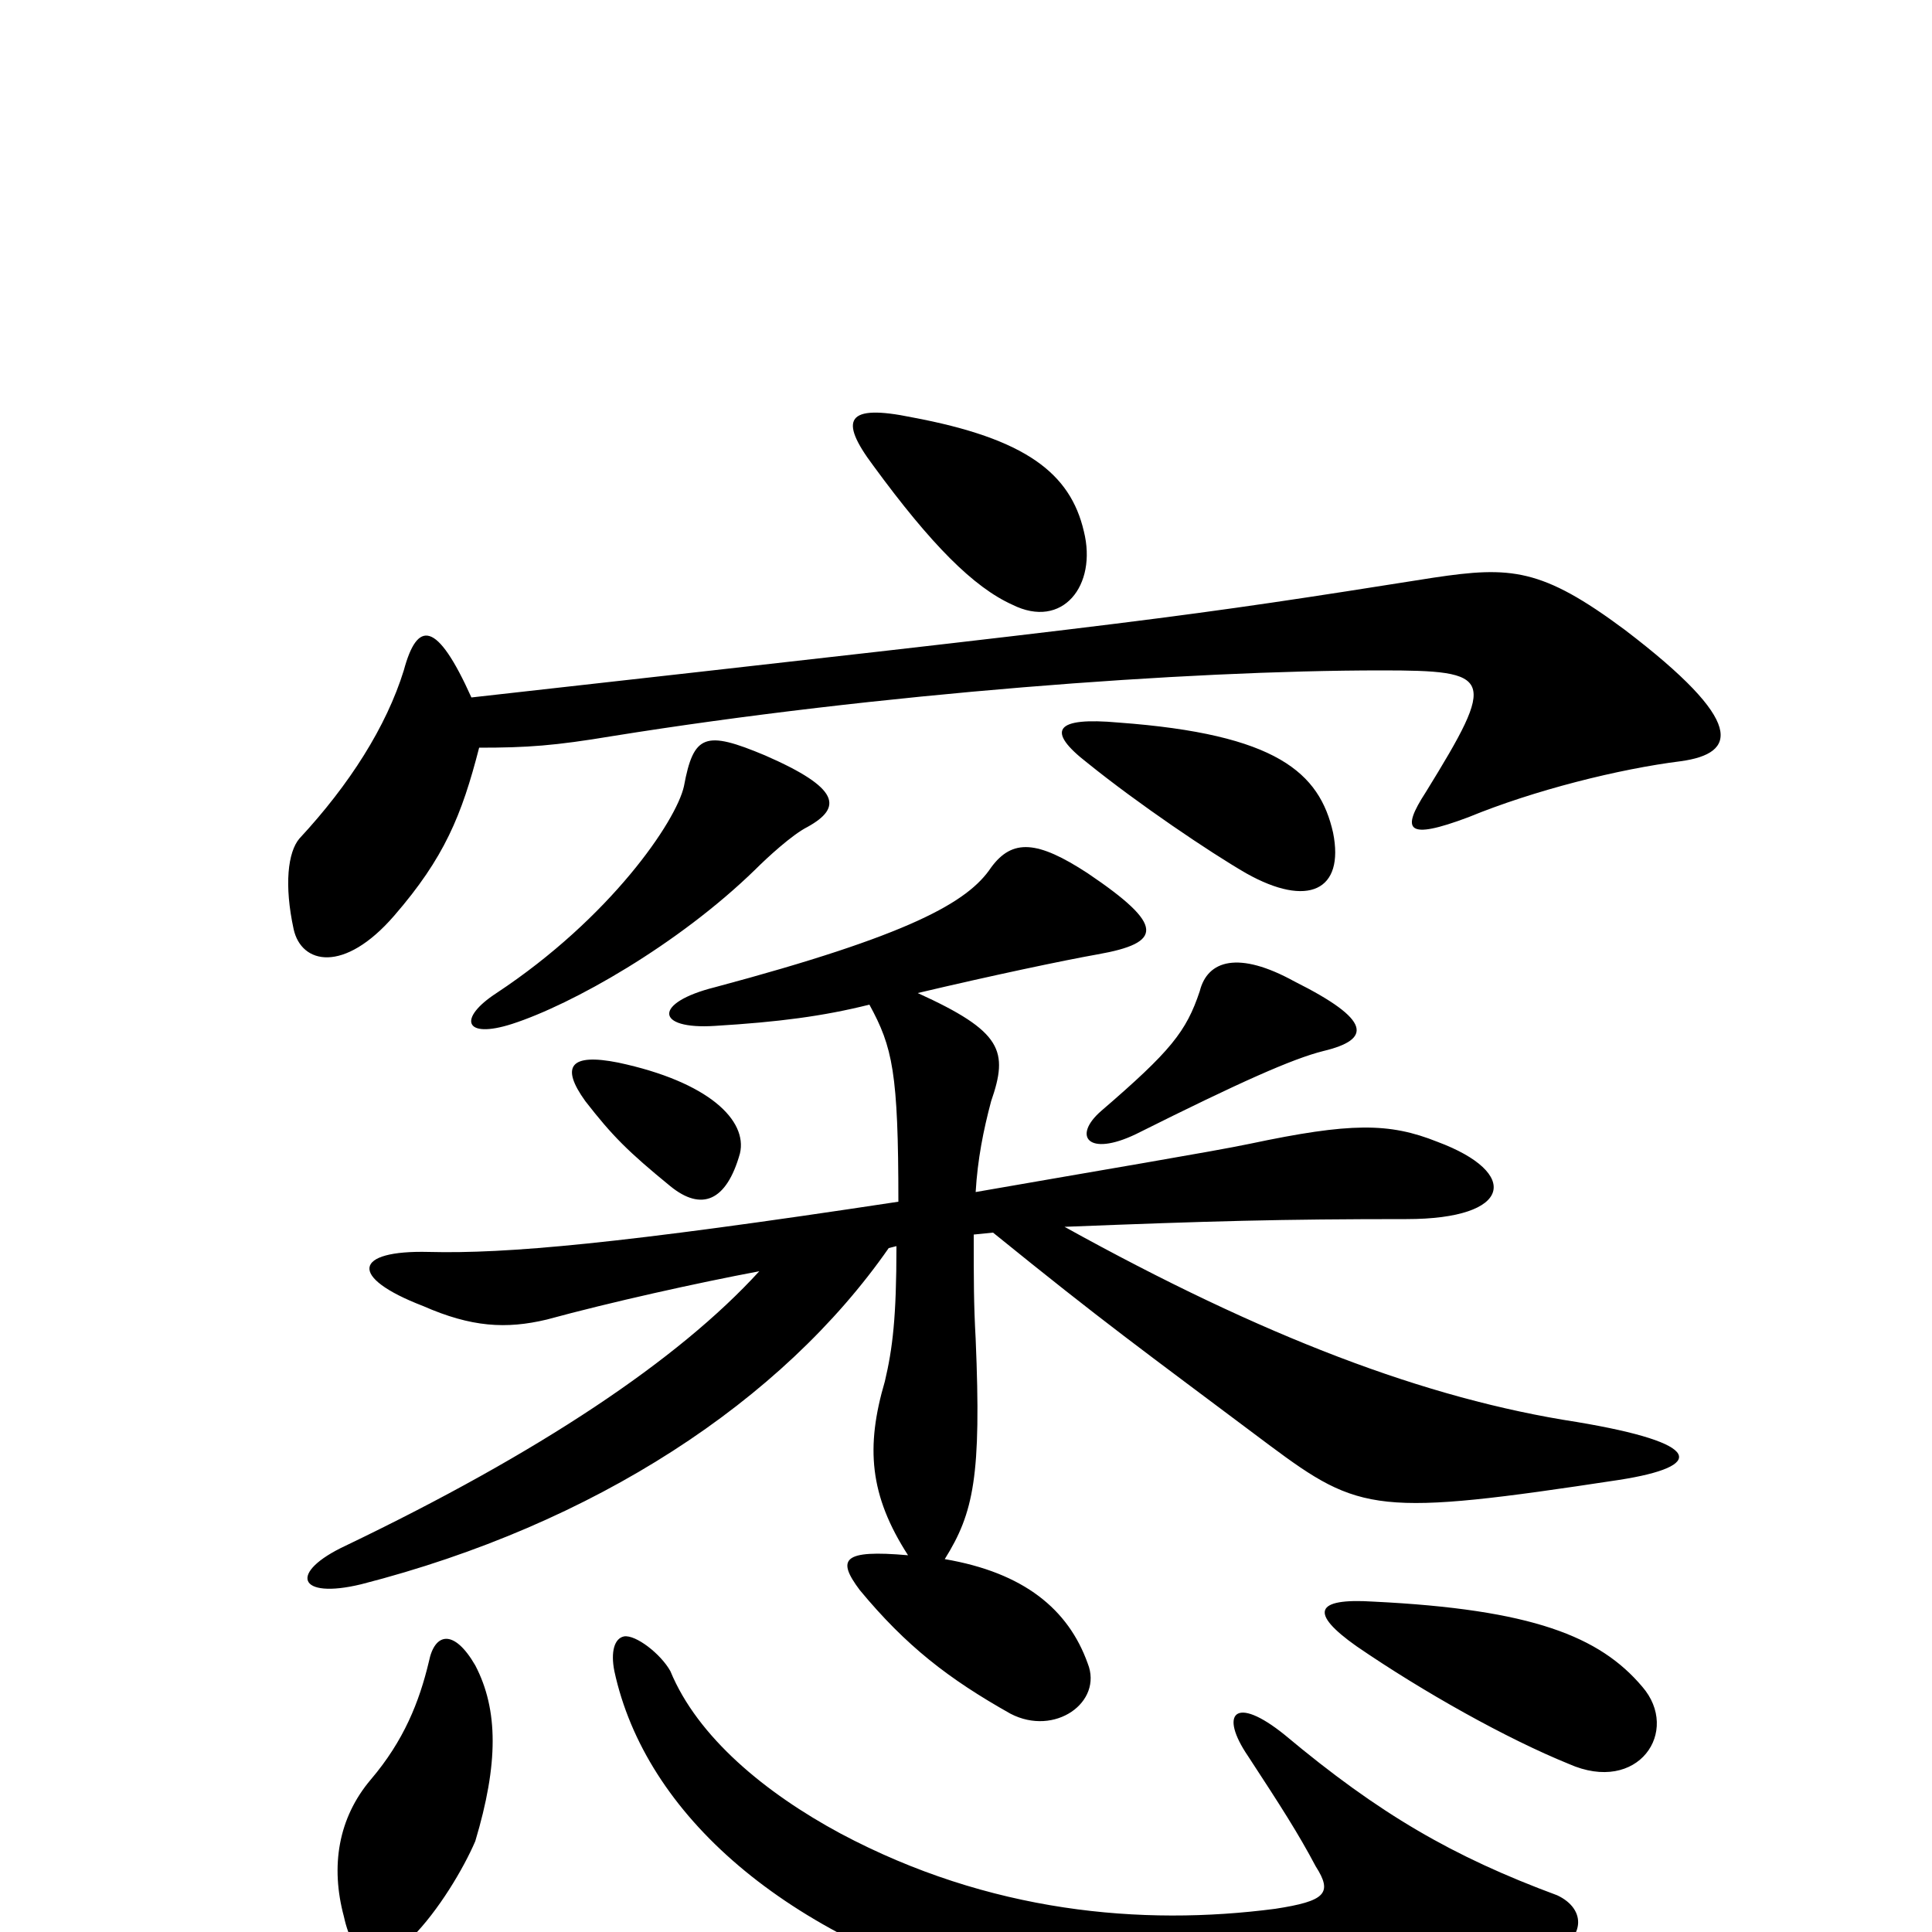 <svg xmlns="http://www.w3.org/2000/svg" viewBox="0 -1000 1000 1000">
	<path fill="#000000" d="M248 -613C273 -613 287 -614 317 -619C454 -641 614 -653 715 -653C773 -653 775 -650 738 -590C725 -570 728 -565 760 -577C794 -591 838 -602 870 -606C899 -610 904 -626 841 -674C798 -706 782 -707 742 -701C609 -680 601 -679 244 -639C226 -679 216 -679 209 -653C200 -624 181 -594 155 -566C149 -559 147 -542 152 -519C156 -501 178 -496 204 -526C230 -556 239 -578 248 -613ZM418 -572C436 -582 435 -592 396 -609C365 -622 359 -620 354 -593C350 -575 316 -525 257 -486C237 -473 240 -462 265 -470C296 -480 351 -511 391 -550C397 -556 410 -568 418 -572ZM690 -569C683 -600 661 -620 579 -626C546 -629 541 -622 563 -605C589 -584 626 -559 645 -548C677 -530 696 -539 690 -569ZM561 -725C554 -755 531 -773 472 -784C438 -791 434 -783 452 -759C482 -718 504 -696 524 -687C550 -674 568 -697 561 -725ZM806 -19C752 -39 714 -61 665 -102C639 -123 631 -113 646 -91C663 -65 672 -51 681 -34C690 -20 686 -16 660 -12C591 -3 512 -10 435 -51C396 -72 361 -101 347 -135C342 -144 329 -154 323 -153C318 -152 316 -145 318 -135C334 -61 406 3 520 34C597 56 712 49 799 14C822 4 821 -12 806 -19ZM246 -47C258 -87 258 -115 246 -138C235 -157 225 -155 222 -140C217 -119 209 -99 192 -79C175 -59 171 -34 178 -8C183 15 195 20 213 3C227 -11 240 -33 246 -47ZM850 -127C828 -153 793 -167 711 -171C680 -173 678 -165 702 -148C737 -124 780 -100 812 -87C848 -71 870 -104 850 -127ZM383 -403C387 -420 367 -440 320 -450C295 -455 290 -448 303 -430C317 -412 325 -404 347 -386C363 -373 376 -378 383 -403ZM685 -456C710 -462 710 -472 670 -492C641 -508 625 -503 621 -487C614 -466 606 -456 570 -425C555 -412 563 -401 588 -413C642 -440 669 -452 685 -456ZM464 -355C464 -318 462 -302 458 -285C448 -251 450 -226 470 -195C436 -198 433 -193 445 -177C469 -148 491 -131 523 -113C546 -101 571 -119 563 -139C553 -167 530 -186 489 -193C504 -217 508 -236 505 -307C504 -325 504 -337 504 -361L514 -362C572 -315 589 -303 657 -252C704 -217 713 -215 838 -234C883 -241 882 -253 816 -264C738 -276 654 -308 551 -365C627 -368 663 -369 728 -369C783 -369 787 -393 744 -409C719 -419 699 -419 647 -408C628 -404 568 -394 505 -383C506 -400 509 -415 513 -430C522 -456 519 -466 475 -486C513 -495 551 -503 568 -506C602 -512 603 -521 563 -548C537 -565 524 -566 513 -551C501 -533 471 -516 370 -489C338 -481 339 -467 370 -469C403 -471 426 -474 450 -480C462 -458 465 -445 465 -378C320 -356 262 -351 222 -352C183 -353 180 -339 219 -324C244 -313 262 -312 283 -317C316 -326 361 -336 393 -342C351 -296 279 -248 179 -200C149 -186 154 -172 187 -180C308 -211 405 -275 460 -354Z"/>
</svg>